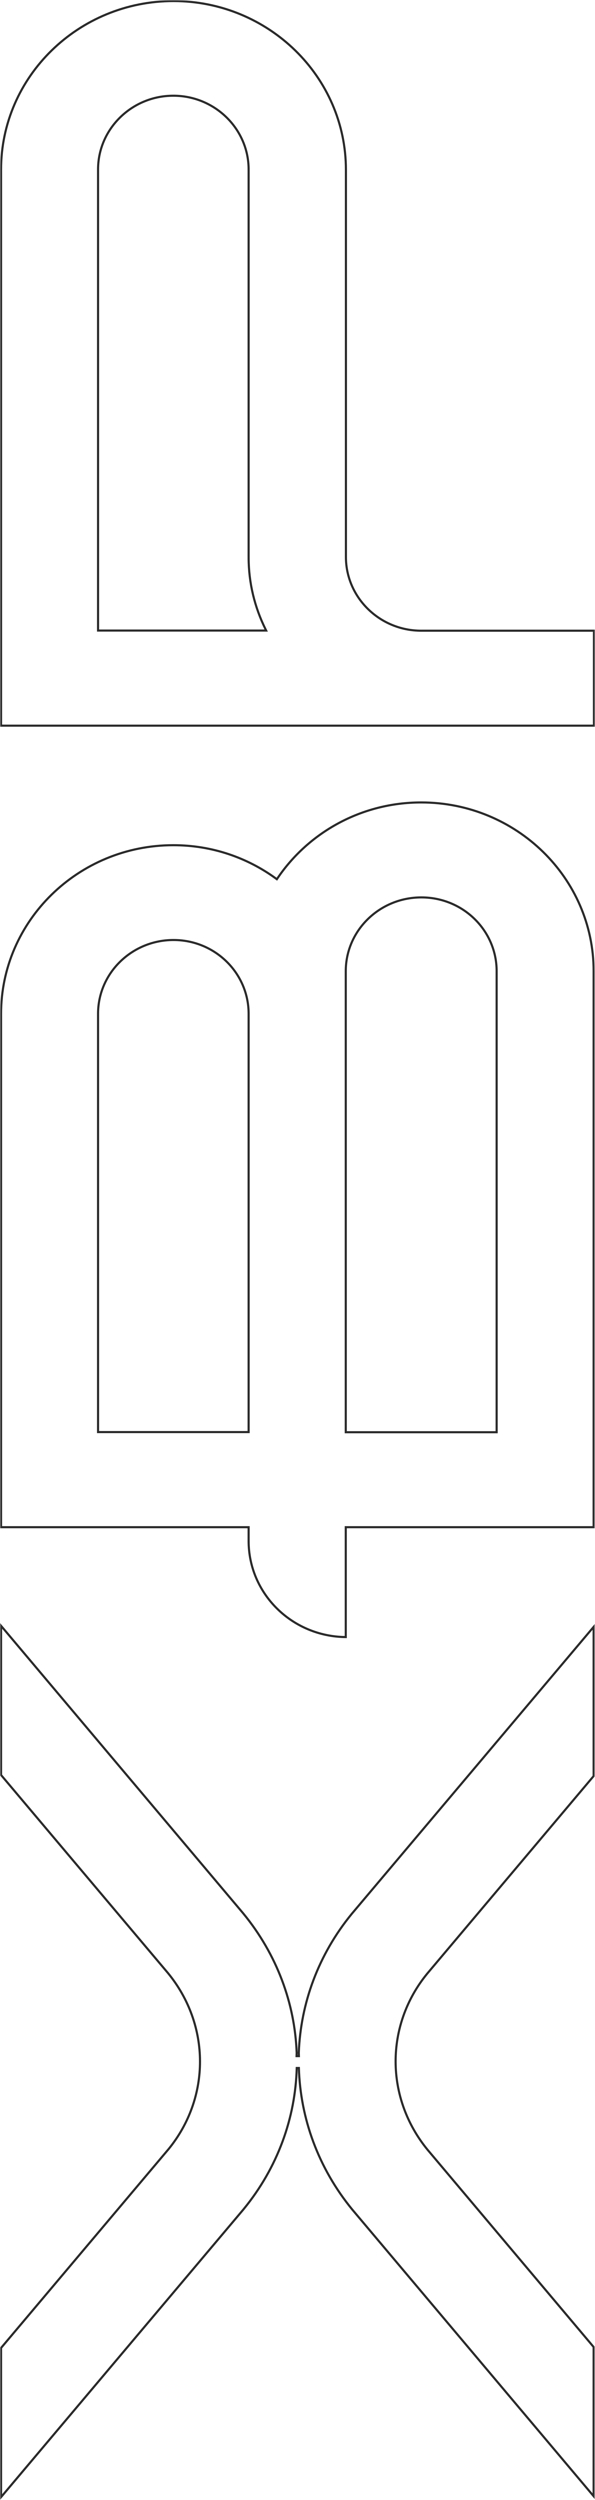 <svg width="280" height="1175" viewBox="0 0 280 1175" fill="none" xmlns="http://www.w3.org/2000/svg">
<mask id="mask0_582_566" style="mask-type:alpha" maskUnits="userSpaceOnUse" x="0" y="0" width="280" height="1175">
<rect width="280" height="1175" fill="#D9D9D9"/>
</mask>
<g mask="url(#mask0_582_566)">
<path d="M129.871 412.919L130.289 413.224L130.579 412.796C145.096 391.351 169.964 377.147 198.213 377.147C242.999 377.147 279.355 412.731 279.355 456.448L279.355 717.777L163.213 717.777L162.713 717.777L162.713 718.277L162.713 769.419C137.393 769.157 116.998 749.027 116.998 724.22L116.998 718.277L116.998 717.777L116.498 717.777L0.5 717.777L0.5 476.54C0.5 432.823 36.857 397.239 81.57 397.239C99.684 397.239 116.358 403.075 129.871 412.919ZM46.143 672.576L46.143 673.076L46.643 673.076L116.498 673.076L116.998 673.076L116.998 672.576L116.998 476.469C116.998 457.366 101.218 441.799 81.642 441.799C62.07 441.799 46.142 457.364 46.142 476.469L46.143 672.576ZM233.213 673.146L233.713 673.146L233.713 672.646L233.713 456.448C233.713 437.345 217.932 421.778 198.285 421.778C178.641 421.778 162.713 437.342 162.713 456.448L162.713 456.519L162.713 672.646L162.713 673.146L163.213 673.146L233.213 673.146Z" stroke="#2A2A2A"/>
<path d="M124.452 296.358L125.257 296.358L124.901 295.636C119.871 285.444 116.998 273.988 116.998 261.971L116.998 79.73L116.998 79.659C116.998 60.555 101.072 44.989 81.57 44.989C62.069 44.989 46.142 60.555 46.142 79.659L46.143 295.858L46.143 296.358L46.643 296.358L124.452 296.358ZM279.5 341.059L0.5 341.059L0.5 79.73C0.5 36.014 36.928 0.5 81.642 0.5C126.357 0.5 162.785 36.084 162.785 79.801L162.785 261.758C162.785 280.863 178.712 296.428 198.213 296.428L279.5 296.428L279.5 341.059Z" stroke="#2A2A2A"/>
<path d="M140.145 966.376L140.659 966.376L140.644 965.863C140.634 965.498 140.622 965.133 140.609 964.769C141.485 941.631 149.752 918.751 165.55 899.482C165.551 899.482 165.551 899.481 165.552 899.48L279.355 764.629L279.355 834.744L201.012 927.634L201.008 927.64C181.187 951.879 181.188 985.96 201.225 1010.41L201.229 1010.41L279.355 1103.09L279.355 1173.21L165.841 1038.57C165.84 1038.57 165.84 1038.57 165.839 1038.57C149.641 1018.84 141.364 995.465 140.644 971.945L139.645 971.947C138.997 995.394 130.721 1018.7 114.667 1038.28C114.666 1038.28 114.666 1038.28 114.665 1038.29L0.5 1173.63L0.5 1103.52L79.277 1010.13L79.282 1010.13C99.103 985.887 99.101 951.806 79.064 927.357L79.06 927.351L0.5 834.248L0.5 764.135L114.448 899.268C114.449 899.269 114.45 899.27 114.45 899.271C130.391 918.679 138.73 941.63 139.608 964.769C139.594 965.133 139.583 965.498 139.573 965.863L139.558 966.376L140.072 966.376L140.145 966.376Z" stroke="#2A2A2A"/>
</g>
</svg>
